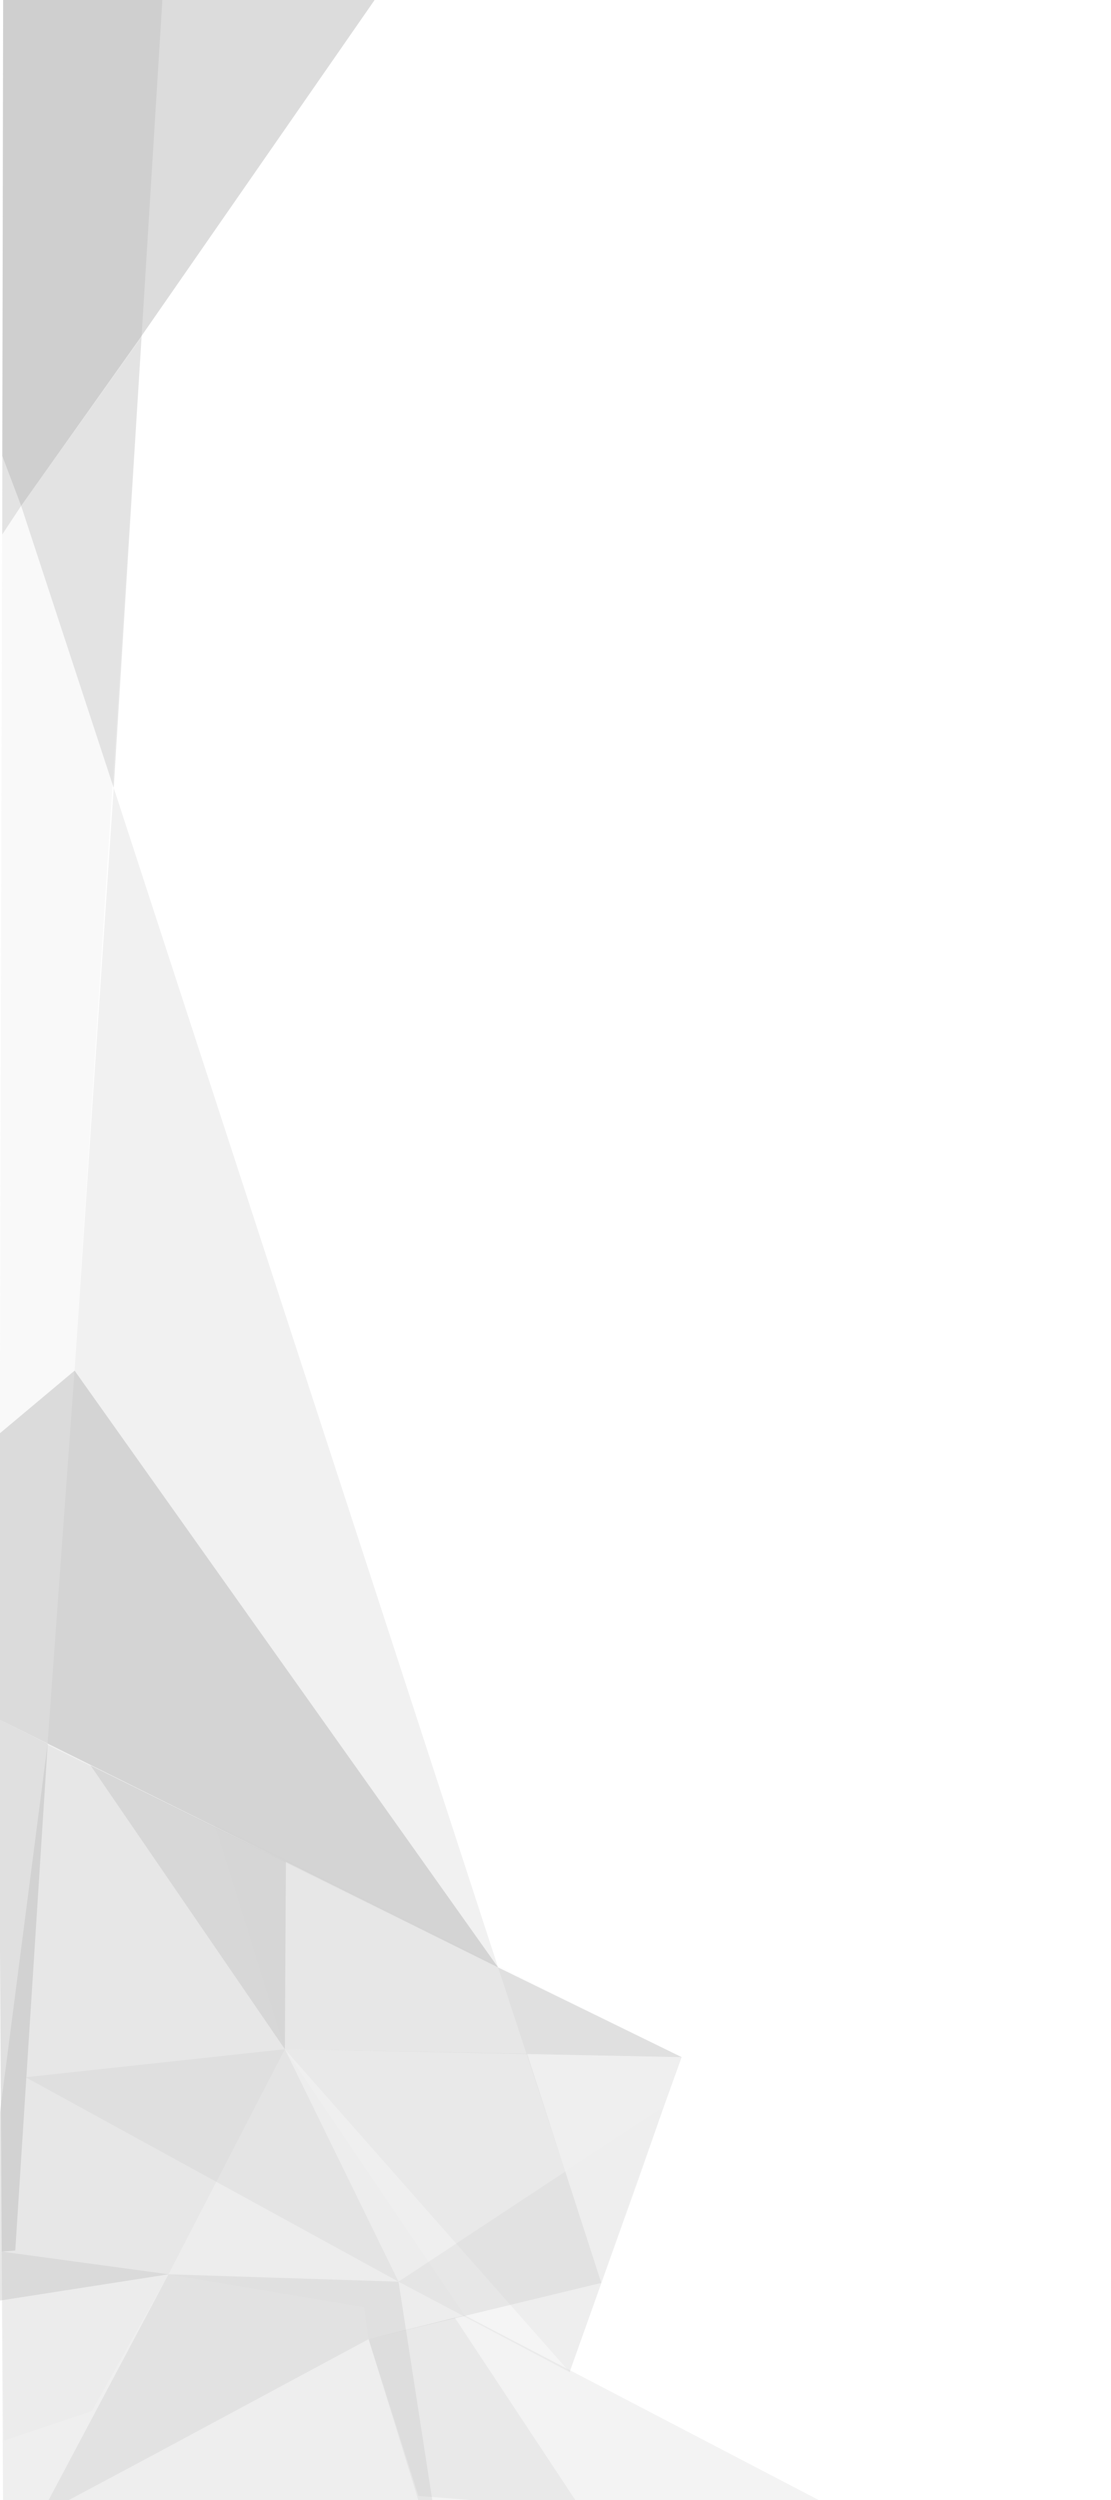 <?xml version="1.0" encoding="UTF-8" standalone="no"?>
<!-- Created with Inkscape (http://www.inkscape.org/) -->

<svg
   xmlns:dc="http://purl.org/dc/elements/1.1/"
   xmlns:cc="http://creativecommons.org/ns#"
   xmlns:rdf="http://www.w3.org/1999/02/22-rdf-syntax-ns#"
   xmlns:svg="http://www.w3.org/2000/svg"
   xmlns="http://www.w3.org/2000/svg"
   xmlns:sodipodi="http://sodipodi.sourceforge.net/DTD/sodipodi-0.dtd"
   xmlns:inkscape="http://www.inkscape.org/namespaces/inkscape"
   width="400"
   height="900"
   viewBox="0 0 105.833 238.125"
   version="1.1"
   id="svg8"
   inkscape:export-filename="C:\Users\E127\AppData\Local\pegasus-frontend\themes\ZEPHYR\assets\panebackground.png"
   inkscape:export-xdpi="300"
   inkscape:export-ydpi="300"
   sodipodi:docname="panebackground.svg"
   inkscape:version="0.92.4 (5da689c313, 2019-01-14)">
  <defs
     id="defs2">
    <inkscape:perspective
       sodipodi:type="inkscape:persp3d"
       inkscape:vp_x="-88.944257 : 331.42855 : 1"
       inkscape:vp_y="0 : 3779.5277 : 0"
       inkscape:vp_z="455.76693 : 331.42855 : 1"
       inkscape:persp3d-origin="183.41133 : 181.42857 : 1"
       id="perspective937" />
    <inkscape:perspective
       sodipodi:type="inkscape:persp3d"
       inkscape:vp_x="60.687769 : 188.11127 : 1"
       inkscape:vp_y="0 : 1323.6133 : 0"
       inkscape:vp_z="165.74956 : 188.11127 : 1"
       inkscape:persp3d-origin="113.21867 : 135.58038 : 1"
       id="perspective861" />
    <inkscape:perspective
       sodipodi:type="inkscape:persp3d"
       inkscape:vp_x="-7.9374998 : 87.690467 : 1"
       inkscape:vp_y="0 : 1000 : 0"
       inkscape:vp_z="71.437498 : 87.690467 : 1"
       inkscape:persp3d-origin="31.749999 : 48.002974 : 1"
       id="perspective817" />
    <filter
       inkscape:collect="always"
       style="color-interpolation-filters:sRGB"
       id="filter2534"
       x="-0.051"
       width="1.101"
       y="-0.007"
       height="1.014">
      <feGaussianBlur
         inkscape:collect="always"
         stdDeviation="0.296"
         id="feGaussianBlur2536" />
    </filter>
  </defs>
  <sodipodi:namedview
     id="base"
     pagecolor="#ffffff"
     bordercolor="#666666"
     borderopacity="1.0"
     inkscape:pageopacity="0.0"
     inkscape:pageshadow="2"
     inkscape:zoom="0.49497475"
     inkscape:cx="168.97746"
     inkscape:cy="450.88348"
     inkscape:document-units="mm"
     inkscape:current-layer="layer1"
     showgrid="false"
     units="px"
     inkscape:window-width="1920"
     inkscape:window-height="1017"
     inkscape:window-x="-8"
     inkscape:window-y="-8"
     inkscape:window-maximized="1"
     showguides="false" />
  <g
     inkscape:label="Camada 1"
     inkscape:groupmode="layer"
     id="layer1"
     transform="translate(0,-58.875)">
    <path
       style="opacity:0.04;fill:#b3b3b3;fill-opacity:1;stroke:none;stroke-width:1;stroke-miterlimit:4;stroke-dasharray:none;stroke-opacity:1"
       inkscape:transform-center-x="-2.9306433"
       inkscape:transform-center-y="-2.672485"
       d="m 35.113,281.678 -0.417,-3.048 -18.645,-3.129 11.086,-21.439 17.11,25.337 z"
       id="path1110-1-9"
       inkscape:connector-curvature="0"
       sodipodi:nodetypes="cccccc" />
    <path
       style="opacity:0.13;fill:#b3b3b3;fill-opacity:1;stroke:none;stroke-width:1;stroke-miterlimit:4;stroke-dasharray:none;stroke-opacity:1"
       inkscape:transform-center-x="-2.9306438"
       inkscape:transform-center-y="-2.672485"
       d="m 37.964,276.205 16.296,8.612 6.579,-18.39 2.403,-6.909 z"
       id="path1110-9-5-4"
       inkscape:connector-curvature="0"
       sodipodi:nodetypes="ccccc" />
    <path
       style="opacity:0.1;fill:#b3b3b3;fill-opacity:1;stroke:none;stroke-width:1;stroke-miterlimit:4;stroke-dasharray:none;stroke-opacity:1"
       inkscape:transform-center-x="-2.9306438"
       inkscape:transform-center-y="-2.672485"
       d="m 27.136,254.062 27.124,30.755 8.982,-25.299 1.692,-4.7 z"
       id="path1110-9-5"
       inkscape:connector-curvature="0"
       sodipodi:nodetypes="ccccc" />
    <path
       style="opacity:0.46;fill:#b3b3b3;fill-opacity:1;stroke:none;stroke-width:1;stroke-miterlimit:4;stroke-dasharray:none;stroke-opacity:1"
       inkscape:transform-center-x="-1.1196373e-06"
       inkscape:transform-center-y="-1.9376562e-06"
       d="M 0.3,58.875 35.755,58.775 13.347,91.068 2.014,107.056 0.216,102.297 Z"
       id="path1143-1-0"
       inkscape:connector-curvature="0"
       sodipodi:nodetypes="cccccc" />
    <path
       style="opacity:0.31;fill:#b3b3b3;fill-opacity:1;stroke:none;stroke-width:1;stroke-miterlimit:4;stroke-dasharray:none;stroke-opacity:1"
       inkscape:transform-center-x="-1.8103951"
       inkscape:transform-center-y="-0.056555502"
       d="m -2.37,278.371 18.42,-2.869 11.086,-21.439 0.098,-17.847 -22.708,-11.15 z"
       id="path1161"
       inkscape:connector-curvature="0"
       sodipodi:nodetypes="cccccc" />
    <path
       style="opacity:0.15;fill:#b3b3b3;fill-opacity:1;stroke:none;stroke-width:1;stroke-miterlimit:4;stroke-dasharray:none;stroke-opacity:1"
       inkscape:transform-center-x="-2.1196373e-06"
       inkscape:transform-center-y="-1.9376562e-06"
       d="m 44.246,279.399 33.843,17.659 -6.242,2.066 -31.987,-2.512 -4.748,-14.933 z"
       id="path1143-5-9"
       inkscape:connector-curvature="0"
       sodipodi:nodetypes="cccccc" />
    <path
       style="opacity:0.21;fill:#b3b3b3;fill-opacity:1;stroke:none;stroke-width:1;stroke-miterlimit:4;stroke-dasharray:none;stroke-opacity:1"
       inkscape:transform-center-x="-2.1196373e-06"
       inkscape:transform-center-y="-1.9376562e-06"
       d="m 27.136,254.062 23.077,0.432 7.065,21.826 -22.166,5.358 -20.622,11.09 -11.018,5.88 -3.174,-0.136 -0.136,-25.173 15.886,2.162 z"
       id="path1143-5-1"
       inkscape:connector-curvature="0"
       sodipodi:nodetypes="cccccccccc" />
    <path
       style="opacity:0.03;fill:#b3b3b3;fill-opacity:1;stroke:none;stroke-width:1;stroke-miterlimit:4;stroke-dasharray:none;stroke-opacity:1"
       inkscape:transform-center-x="-2.9306433"
       inkscape:transform-center-y="-2.672485"
       d="m 27.136,254.062 37.797,0.756 -44.481,-22.178 z"
       id="path1110"
       inkscape:connector-curvature="0"
       sodipodi:nodetypes="cccc" />
    <path
       style="opacity:0.15;fill:#b3b3b3;fill-opacity:1;stroke:none;stroke-width:1;stroke-miterlimit:4;stroke-dasharray:none;stroke-opacity:1"
       inkscape:transform-center-x="-2.9306453"
       inkscape:transform-center-y="-2.672485"
       d="M 2.444,256.733 37.964,276.205 27.136,254.062 Z"
       id="path1110-9"
       inkscape:connector-curvature="0"
       sodipodi:nodetypes="cccc" />
    <path
       style="opacity:0.19;fill:#b3b3b3;fill-opacity:1;stroke:none;stroke-width:0.5;stroke-miterlimit:4;stroke-dasharray:none;stroke-opacity:1"
       inkscape:transform-center-x="-3.6196372e-06"
       d="M 7.104,189.428 10.833,133.924 47.447,246.271 4.526,225.065 Z"
       id="path1143"
       inkscape:connector-curvature="0"
       sodipodi:nodetypes="ccccc"
       inkscape:transform-center-y="-1.9376562e-06" />
    <path
       style="opacity:0.15;fill:#b3b3b3;fill-opacity:1;stroke:none;stroke-width:1;stroke-miterlimit:4;stroke-dasharray:none;stroke-opacity:1"
       inkscape:transform-center-x="-2.1196373e-06"
       inkscape:transform-center-y="-1.9376562e-06"
       d="m 35.113,281.678 8.212,-2.043 17.098,25.878 -17.907,0.134 z"
       id="path1143-5"
       inkscape:connector-curvature="0"
       sodipodi:nodetypes="ccccc" />
    <path
       style="opacity:0.23;fill:#b3b3b3;fill-opacity:1;stroke:none;stroke-width:1;stroke-miterlimit:4;stroke-dasharray:none;stroke-opacity:1"
       inkscape:transform-center-x="-1.6196373e-06"
       inkscape:transform-center-y="-1.9376562e-06"
       d="m 16.05,275.501 21.913,0.704 4.552,29.442 -42.507,0.069 z"
       id="path1143-5-3"
       inkscape:connector-curvature="0"
       sodipodi:nodetypes="ccccc" />
    <path
       style="opacity:0;fill:#b3b3b3;fill-opacity:1;stroke:none;stroke-width:1;stroke-miterlimit:4;stroke-dasharray:none;stroke-opacity:1"
       inkscape:transform-center-x="-2.9306453"
       inkscape:transform-center-y="-2.672485"
       d="M 8.611,227.008 27.554,255.649 20.452,232.64 Z"
       id="path1110-9-5-0"
       inkscape:connector-curvature="0"
       sodipodi:nodetypes="cccc" />
    <path
       style="opacity:0.48;fill:#b3b3b3;fill-opacity:1;stroke:none;stroke-width:1;stroke-miterlimit:4;stroke-dasharray:none;stroke-opacity:1"
       inkscape:transform-center-x="-1.1196373e-06"
       inkscape:transform-center-y="-1.9376562e-06"
       d="M -0.01,195.394 7.104,189.428 47.447,246.271 -0.125,222.63 Z"
       id="path1143-26"
       inkscape:connector-curvature="0"
       sodipodi:nodetypes="ccccc" />
    <path
       style="opacity:0.05;fill:#b3b3b3;fill-opacity:1;stroke:none;stroke-width:1;stroke-miterlimit:4;stroke-dasharray:none;stroke-opacity:1"
       inkscape:transform-center-x="-2.9306453"
       inkscape:transform-center-y="-2.672485"
       d="M 0.373,291.345 8.745,288.525 16.05,275.501 0.164,273.339 Z"
       id="path1110-0"
       inkscape:connector-curvature="0"
       sodipodi:nodetypes="ccccc" />
    <path
       style="opacity:0.4;fill:#b3b3b3;fill-opacity:1;stroke:none;stroke-width:1;stroke-miterlimit:4;stroke-dasharray:none;stroke-opacity:1"
       inkscape:transform-center-x="-2.9306453"
       inkscape:transform-center-y="-2.672485"
       d="m 0.164,273.339 1.29,-0.103 3.092,-48.274 -4.671,-2.331 z"
       id="path1110-0-9"
       inkscape:connector-curvature="0"
       sodipodi:nodetypes="ccccc" />
    <path
       style="opacity:0.31;fill:#b3b3b3;fill-opacity:1;stroke:none;stroke-width:1;stroke-miterlimit:4;stroke-dasharray:none;stroke-opacity:1"
       inkscape:transform-center-x="-1.1196373e-06"
       inkscape:transform-center-y="-1.9376562e-06"
       d="M 0.3,58.875 15.476,58.73 10.833,133.924 2.014,107.056 0.216,109.78 Z"
       id="path1143-1"
       inkscape:connector-curvature="0"
       sodipodi:nodetypes="cccccc" />
    <path
       style="opacity:0.12;fill:#b3b3b3;fill-opacity:1;stroke:none;stroke-width:1;stroke-miterlimit:4;stroke-dasharray:none;stroke-opacity:1"
       inkscape:transform-center-x="-2.9306433"
       inkscape:transform-center-y="-2.672485"
       d="m 53.848,265.728 9.394,-6.211 1.692,-4.7 -17.487,-8.547 z"
       id="path1110-2"
       inkscape:connector-curvature="0"
       sodipodi:nodetypes="ccccc" />
    <path
       style="opacity:0.28;fill:#b3b3b3;fill-opacity:1;stroke:none;stroke-width:1;stroke-miterlimit:4;stroke-dasharray:none;stroke-opacity:1;filter:url(#filter2534)"
       inkscape:transform-center-x="-1.1196373e-06"
       inkscape:transform-center-y="-1.9376562e-06"
       d="M 0.216,102.297 2.014,107.056 13.489,91.015 7.104,189.428 -0.01,195.394 Z"
       id="path1143-1-08"
       inkscape:connector-curvature="0"
       sodipodi:nodetypes="cccccc" />
    <path
       style="opacity:0.3;fill:#b3b3b3;fill-opacity:1;stroke:none;stroke-width:1;stroke-miterlimit:4;stroke-dasharray:none;stroke-opacity:1"
       inkscape:transform-center-x="-2.9306433"
       inkscape:transform-center-y="-2.672485"
       d="M 64.934,254.818 27.136,254.062 8.611,227.008 21.651,233.476 47.447,246.271 Z"
       id="path1110-1"
       inkscape:connector-curvature="0"
       sodipodi:nodetypes="cccccc" />
  </g>
</svg>
